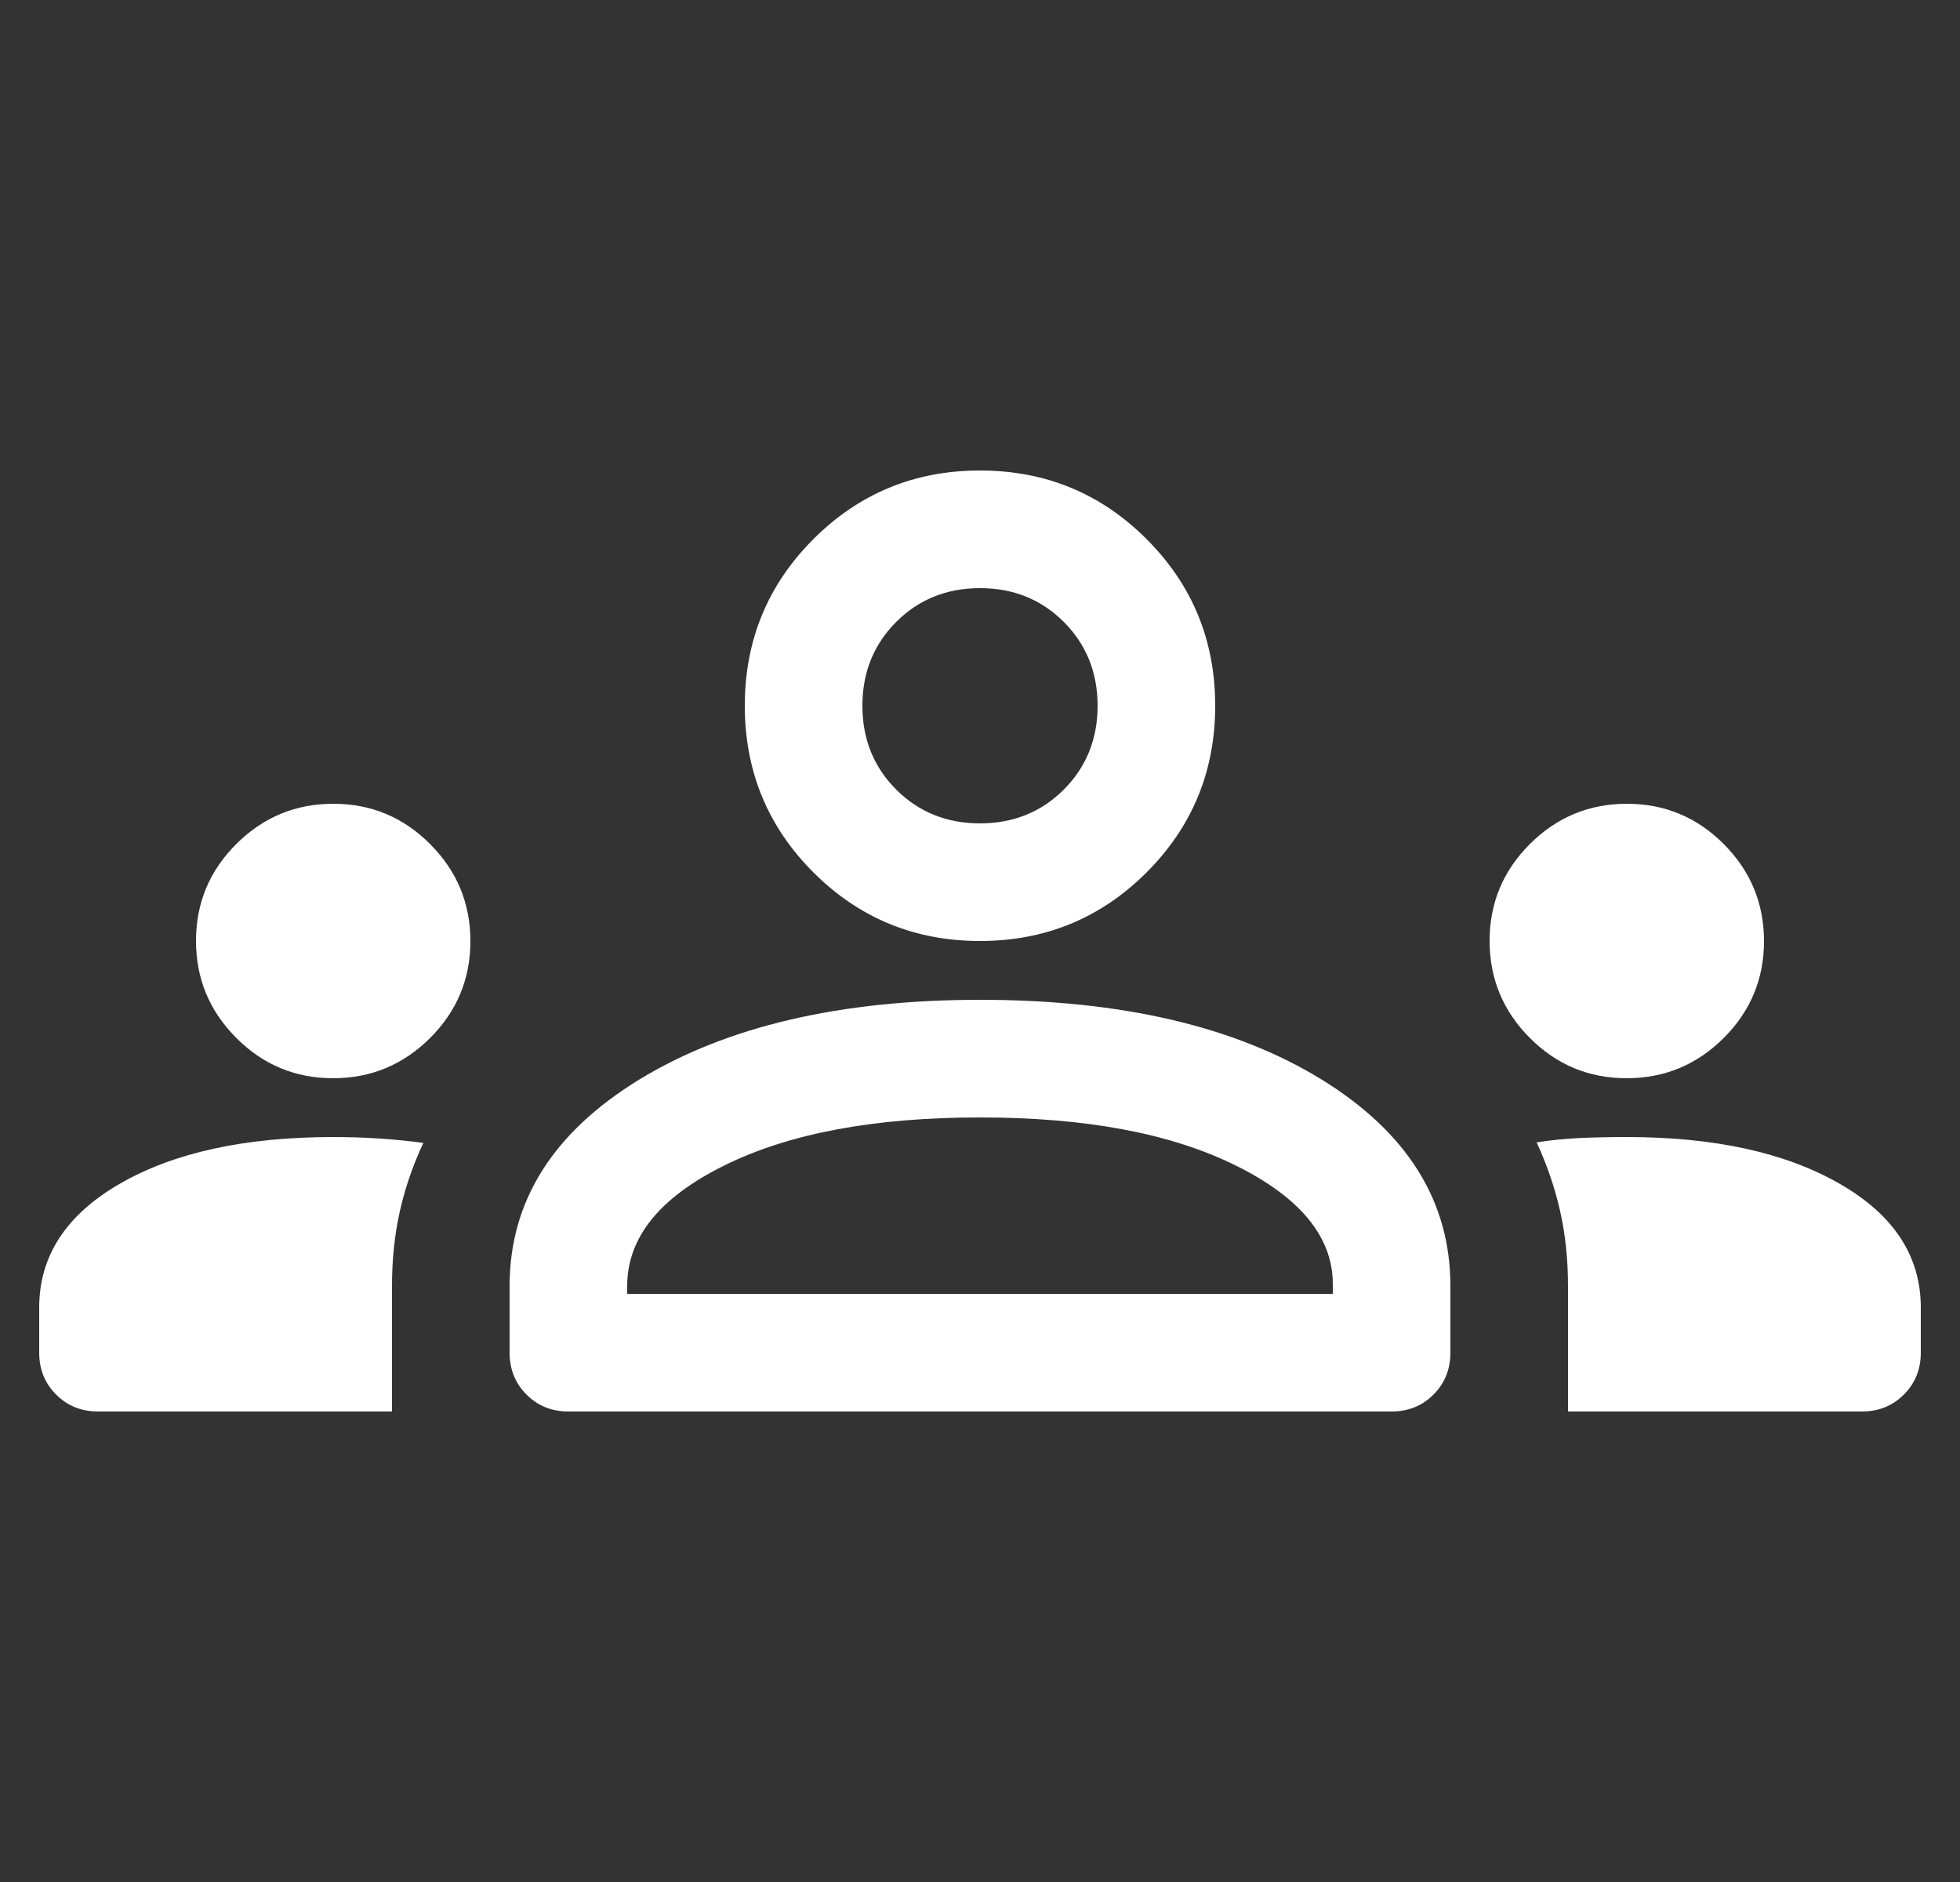 <svg width="25" height="24" viewBox="0 0 25 24" fill="none" xmlns="http://www.w3.org/2000/svg">
<rect x="0" y="0" width="25" height="24" fill="#333333" stroke="none"/>
<g clip-path="url(#clip0_201_2619)">
<path d="M1.25 18C1.038 18 0.859 17.928 0.716 17.784C0.572 17.641 0.5 17.462 0.5 17.25V16.675C0.5 16.017 0.844 15.49 1.531 15.094C2.219 14.698 3.125 14.5 4.25 14.5C4.45 14.5 4.646 14.506 4.838 14.519C5.029 14.531 5.217 14.55 5.4 14.575C5.267 14.858 5.167 15.149 5.1 15.447C5.033 15.745 5 16.063 5 16.4V18H1.25ZM7.25 18C7.037 18 6.859 17.928 6.716 17.784C6.572 17.641 6.5 17.462 6.5 17.25V16.4C6.5 15.317 7.054 14.438 8.162 13.762C9.271 13.088 10.717 12.75 12.5 12.75C14.3 12.75 15.75 13.088 16.85 13.762C17.95 14.438 18.5 15.317 18.5 16.4V17.25C18.5 17.462 18.428 17.641 18.284 17.784C18.141 17.928 17.962 18 17.75 18H7.25ZM20 18V16.4C20 16.063 19.967 15.745 19.9 15.447C19.833 15.149 19.733 14.856 19.6 14.568C19.783 14.539 19.971 14.521 20.163 14.512C20.354 14.504 20.551 14.5 20.752 14.5C21.867 14.5 22.771 14.698 23.462 15.094C24.154 15.49 24.5 16.017 24.5 16.675V17.25C24.5 17.462 24.428 17.641 24.284 17.784C24.141 17.928 23.962 18 23.75 18H20ZM12.5 14.25C11.15 14.25 10.062 14.454 9.238 14.863C8.412 15.271 8 15.783 8 16.4V16.5H17V16.375C17 15.775 16.587 15.271 15.762 14.863C14.938 14.454 13.85 14.25 12.5 14.25ZM4.248 13.75C3.766 13.75 3.354 13.578 3.013 13.235C2.671 12.892 2.5 12.48 2.5 11.998C2.5 11.516 2.672 11.104 3.015 10.762C3.358 10.421 3.77 10.25 4.252 10.25C4.734 10.25 5.146 10.422 5.487 10.765C5.829 11.108 6 11.52 6 12.002C6 12.484 5.828 12.896 5.485 13.238C5.142 13.579 4.73 13.75 4.248 13.75ZM20.748 13.75C20.266 13.75 19.854 13.578 19.512 13.235C19.171 12.892 19 12.48 19 11.998C19 11.516 19.172 11.104 19.515 10.762C19.858 10.421 20.27 10.25 20.752 10.25C21.234 10.25 21.646 10.422 21.988 10.765C22.329 11.108 22.5 11.52 22.5 12.002C22.5 12.484 22.328 12.896 21.985 13.238C21.642 13.579 21.23 13.75 20.748 13.75ZM12.5 12C11.667 12 10.958 11.708 10.375 11.125C9.792 10.542 9.5 9.833 9.5 9C9.5 8.167 9.792 7.458 10.375 6.875C10.958 6.292 11.667 6 12.5 6C13.333 6 14.042 6.292 14.625 6.875C15.208 7.458 15.5 8.167 15.5 9C15.5 9.833 15.208 10.542 14.625 11.125C14.042 11.708 13.333 12 12.5 12ZM12.5 7.5C12.075 7.5 11.719 7.644 11.431 7.931C11.144 8.219 11 8.575 11 9C11 9.425 11.144 9.781 11.431 10.069C11.719 10.356 12.075 10.5 12.5 10.5C12.925 10.5 13.281 10.356 13.569 10.069C13.856 9.781 14 9.425 14 9C14 8.575 13.856 8.219 13.569 7.931C13.281 7.644 12.925 7.5 12.5 7.5Z" fill="white"/>
</g>
<defs>
<clipPath id="clip0_201_2619">
<rect width="24" height="24" fill="white" transform="translate(0.5)"/>
</clipPath>
</defs>
</svg>
